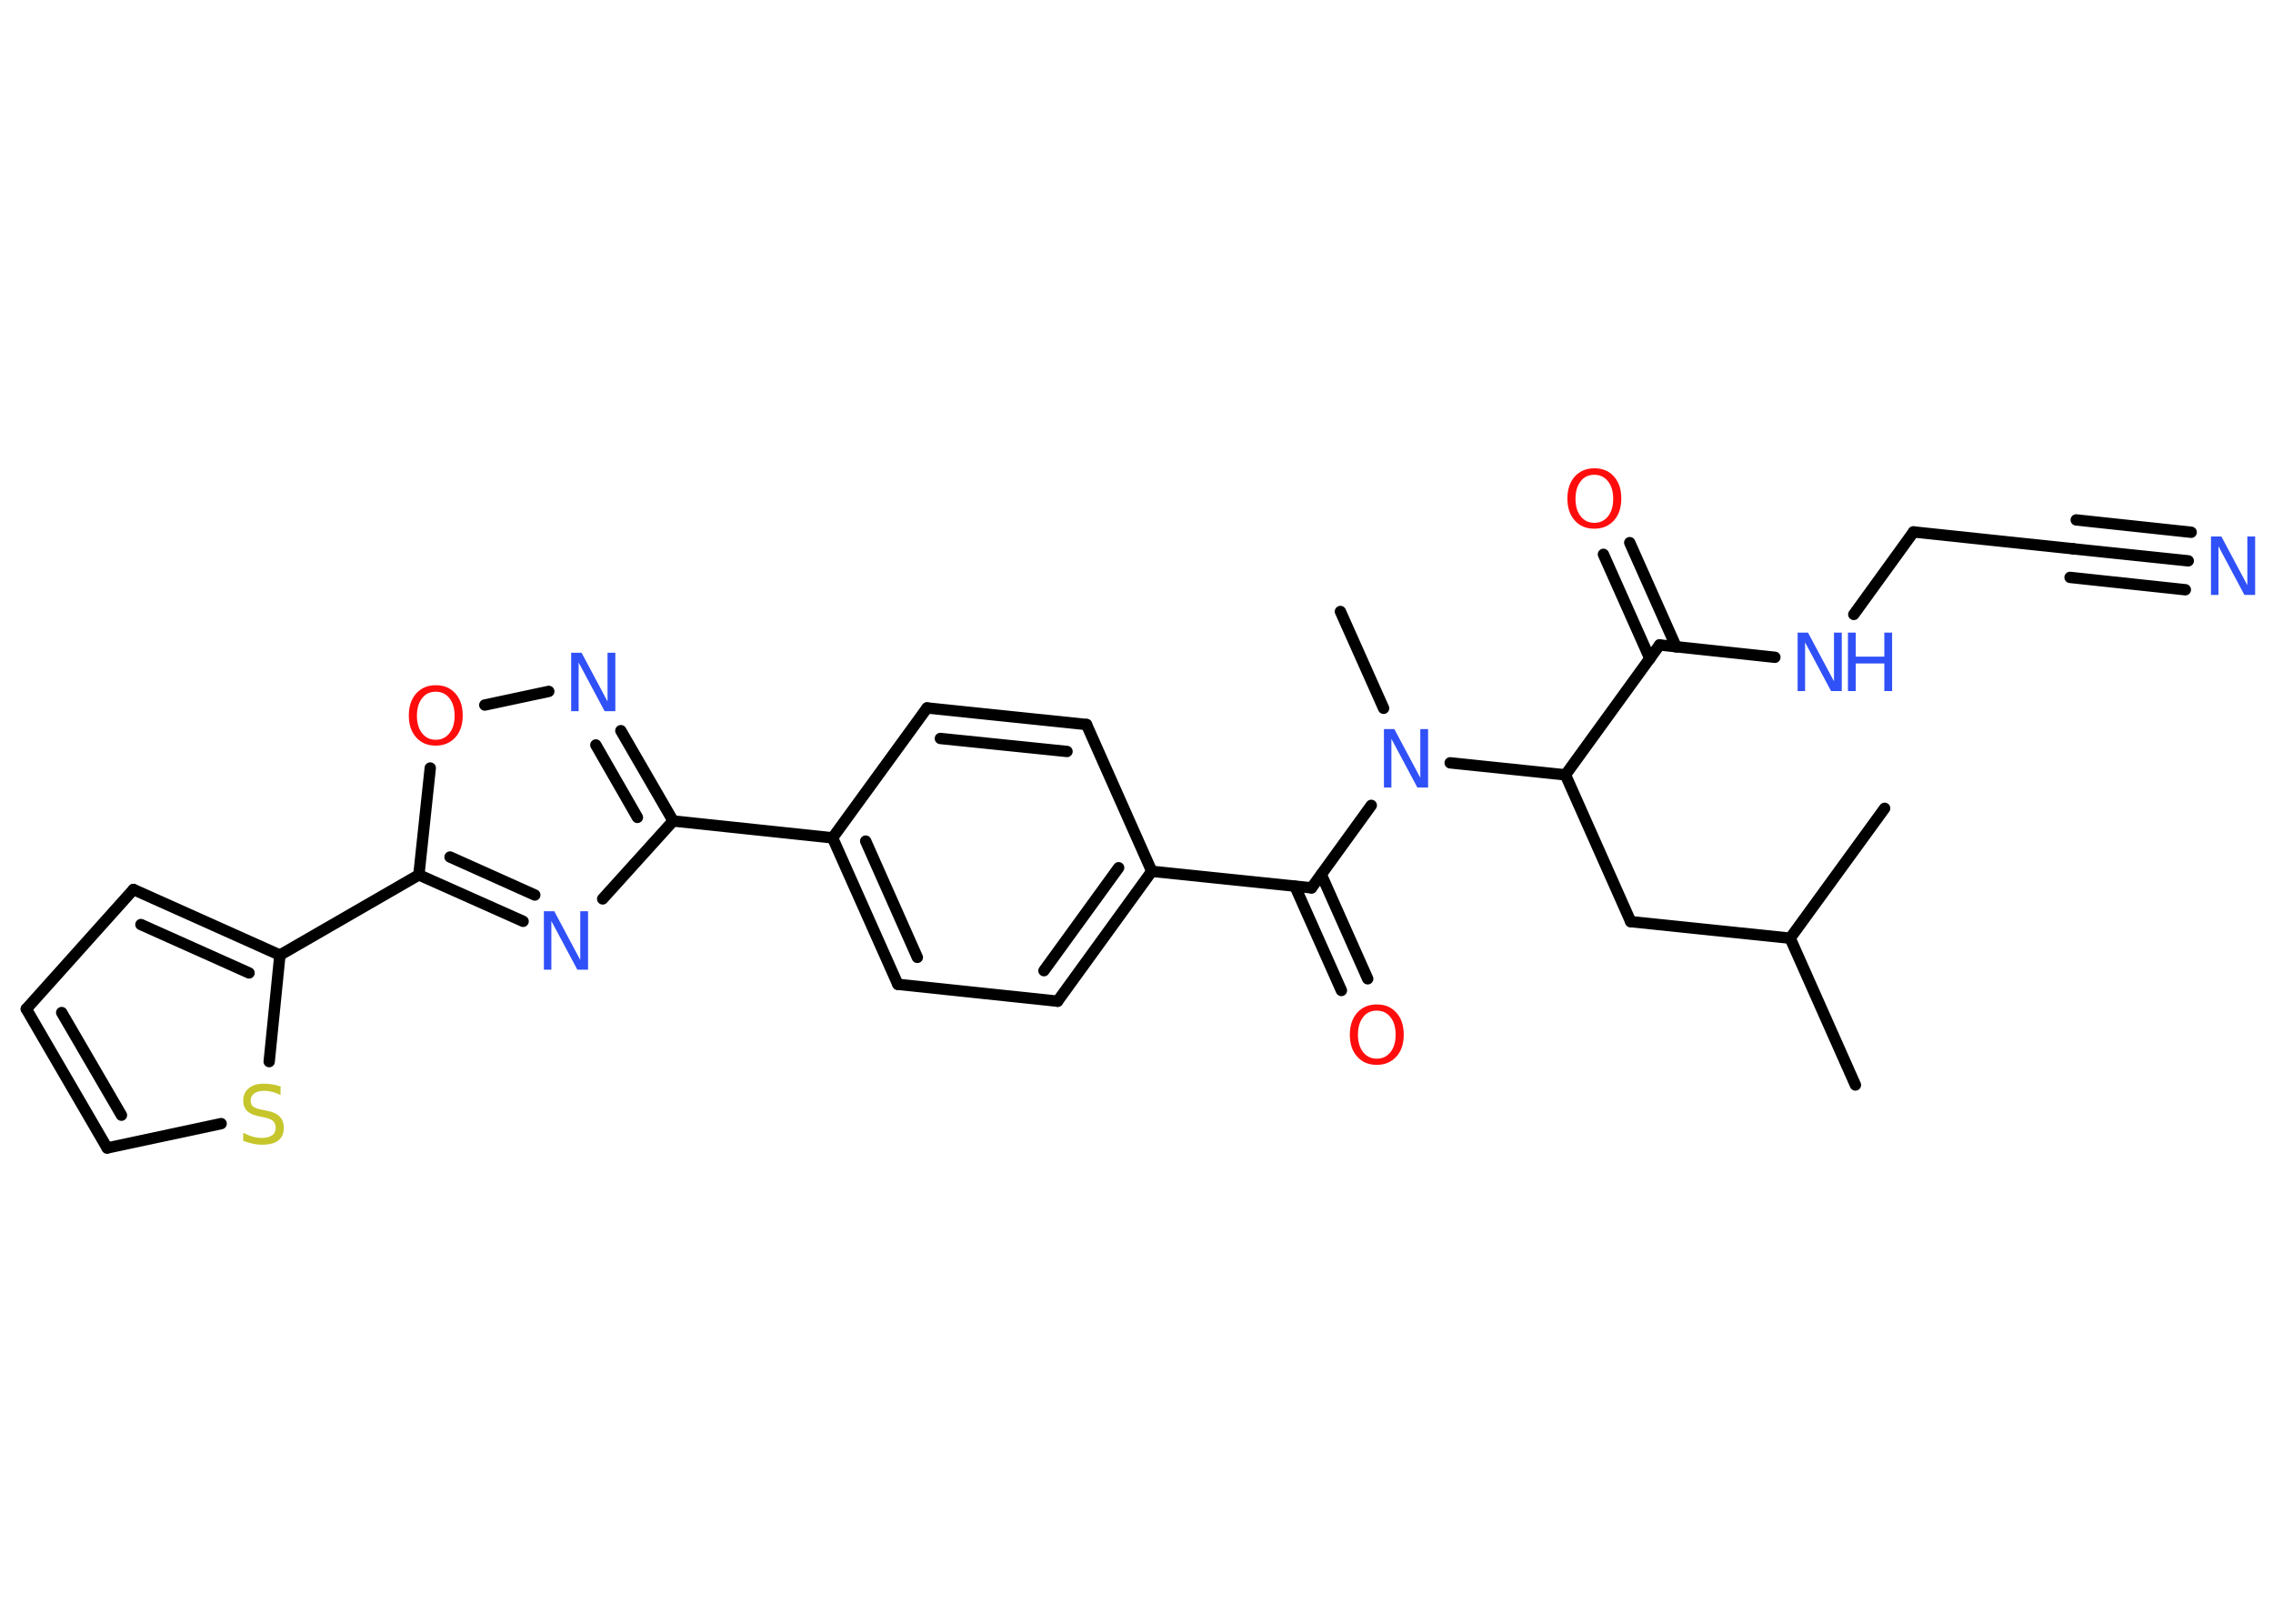 <?xml version='1.0' encoding='UTF-8'?>
<!DOCTYPE svg PUBLIC "-//W3C//DTD SVG 1.1//EN" "http://www.w3.org/Graphics/SVG/1.1/DTD/svg11.dtd">
<svg version='1.2' xmlns='http://www.w3.org/2000/svg' xmlns:xlink='http://www.w3.org/1999/xlink' width='70.0mm' height='50.0mm' viewBox='0 0 70.0 50.0'>
  <desc>Generated by the Chemistry Development Kit (http://github.com/cdk)</desc>
  <g stroke-linecap='round' stroke-linejoin='round' stroke='#000000' stroke-width='.35' fill='#3050F8'>
    <rect x='.0' y='.0' width='70.0' height='50.0' fill='#FFFFFF' stroke='none'/>
    <g id='mol1' class='mol'>
      <line id='mol1bnd1' class='bond' x1='57.14' y1='33.41' x2='55.13' y2='28.89'/>
      <line id='mol1bnd2' class='bond' x1='55.13' y1='28.89' x2='58.04' y2='24.89'/>
      <line id='mol1bnd3' class='bond' x1='55.13' y1='28.89' x2='50.22' y2='28.38'/>
      <line id='mol1bnd4' class='bond' x1='50.22' y1='28.38' x2='48.21' y2='23.86'/>
      <line id='mol1bnd5' class='bond' x1='48.21' y1='23.86' x2='51.11' y2='19.86'/>
      <g id='mol1bnd6' class='bond'>
        <line x1='50.81' y1='20.28' x2='49.38' y2='17.07'/>
        <line x1='51.62' y1='19.92' x2='50.19' y2='16.71'/>
      </g>
      <line id='mol1bnd7' class='bond' x1='51.11' y1='19.86' x2='54.66' y2='20.24'/>
      <line id='mol1bnd8' class='bond' x1='57.09' y1='18.92' x2='58.93' y2='16.38'/>
      <line id='mol1bnd9' class='bond' x1='58.93' y1='16.38' x2='63.85' y2='16.9'/>
      <g id='mol1bnd10' class='bond'>
        <line x1='63.85' y1='16.9' x2='67.39' y2='17.27'/>
        <line x1='63.94' y1='16.01' x2='67.48' y2='16.39'/>
        <line x1='63.75' y1='17.78' x2='67.3' y2='18.16'/>
      </g>
      <line id='mol1bnd11' class='bond' x1='48.21' y1='23.86' x2='44.66' y2='23.49'/>
      <line id='mol1bnd12' class='bond' x1='42.61' y1='21.81' x2='41.28' y2='18.83'/>
      <line id='mol1bnd13' class='bond' x1='42.23' y1='24.8' x2='40.39' y2='27.34'/>
      <g id='mol1bnd14' class='bond'>
        <line x1='40.69' y1='26.93' x2='42.12' y2='30.14'/>
        <line x1='39.88' y1='27.29' x2='41.31' y2='30.5'/>
      </g>
      <line id='mol1bnd15' class='bond' x1='40.39' y1='27.34' x2='35.47' y2='26.83'/>
      <g id='mol1bnd16' class='bond'>
        <line x1='32.57' y1='30.83' x2='35.47' y2='26.83'/>
        <line x1='32.15' y1='29.89' x2='34.45' y2='26.72'/>
      </g>
      <line id='mol1bnd17' class='bond' x1='32.57' y1='30.83' x2='27.65' y2='30.31'/>
      <g id='mol1bnd18' class='bond'>
        <line x1='25.64' y1='25.8' x2='27.65' y2='30.31'/>
        <line x1='26.66' y1='25.9' x2='28.25' y2='29.48'/>
      </g>
      <line id='mol1bnd19' class='bond' x1='25.64' y1='25.8' x2='20.73' y2='25.28'/>
      <g id='mol1bnd20' class='bond'>
        <line x1='20.73' y1='25.28' x2='19.12' y2='22.5'/>
        <line x1='19.63' y1='25.17' x2='18.35' y2='22.94'/>
      </g>
      <line id='mol1bnd21' class='bond' x1='16.9' y1='21.29' x2='14.93' y2='21.71'/>
      <line id='mol1bnd22' class='bond' x1='13.25' y1='23.65' x2='12.9' y2='26.94'/>
      <line id='mol1bnd23' class='bond' x1='12.9' y1='26.94' x2='8.62' y2='29.41'/>
      <g id='mol1bnd24' class='bond'>
        <line x1='8.62' y1='29.41' x2='4.11' y2='27.39'/>
        <line x1='7.67' y1='29.96' x2='4.34' y2='28.47'/>
      </g>
      <line id='mol1bnd25' class='bond' x1='4.11' y1='27.39' x2='.81' y2='31.07'/>
      <g id='mol1bnd26' class='bond'>
        <line x1='.81' y1='31.07' x2='3.3' y2='35.35'/>
        <line x1='1.9' y1='31.18' x2='3.74' y2='34.34'/>
      </g>
      <line id='mol1bnd27' class='bond' x1='3.3' y1='35.35' x2='6.81' y2='34.6'/>
      <line id='mol1bnd28' class='bond' x1='8.62' y1='29.41' x2='8.29' y2='32.69'/>
      <g id='mol1bnd29' class='bond'>
        <line x1='12.9' y1='26.94' x2='16.11' y2='28.37'/>
        <line x1='13.86' y1='26.39' x2='16.47' y2='27.56'/>
      </g>
      <line id='mol1bnd30' class='bond' x1='20.73' y1='25.28' x2='18.56' y2='27.68'/>
      <line id='mol1bnd31' class='bond' x1='25.64' y1='25.8' x2='28.55' y2='21.8'/>
      <g id='mol1bnd32' class='bond'>
        <line x1='33.46' y1='22.31' x2='28.55' y2='21.8'/>
        <line x1='32.86' y1='23.14' x2='28.96' y2='22.74'/>
      </g>
      <line id='mol1bnd33' class='bond' x1='35.47' y1='26.83' x2='33.46' y2='22.31'/>
      <path id='mol1atm7' class='atom' d='M49.1 14.62q-.27 .0 -.42 .2q-.16 .2 -.16 .54q.0 .34 .16 .54q.16 .2 .42 .2q.26 .0 .42 -.2q.16 -.2 .16 -.54q.0 -.34 -.16 -.54q-.16 -.2 -.42 -.2zM49.1 14.42q.38 .0 .6 .25q.23 .25 .23 .68q.0 .43 -.23 .68q-.23 .25 -.6 .25q-.38 .0 -.6 -.25q-.23 -.25 -.23 -.68q.0 -.42 .23 -.68q.23 -.25 .6 -.25z' stroke='none' fill='#FF0D0D'/>
      <g id='mol1atm8' class='atom'>
        <path d='M55.35 19.48h.33l.8 1.5v-1.5h.24v1.8h-.33l-.8 -1.5v1.5h-.23v-1.8z' stroke='none'/>
        <path d='M56.91 19.48h.24v.74h.88v-.74h.24v1.8h-.24v-.85h-.88v.85h-.24v-1.8z' stroke='none'/>
      </g>
      <path id='mol1atm11' class='atom' d='M68.08 16.52h.33l.8 1.5v-1.5h.24v1.8h-.33l-.8 -1.5v1.5h-.23v-1.8z' stroke='none'/>
      <path id='mol1atm12' class='atom' d='M42.61 22.45h.33l.8 1.5v-1.5h.24v1.8h-.33l-.8 -1.5v1.5h-.23v-1.8z' stroke='none'/>
      <path id='mol1atm15' class='atom' d='M42.4 31.12q-.27 .0 -.42 .2q-.16 .2 -.16 .54q.0 .34 .16 .54q.16 .2 .42 .2q.26 .0 .42 -.2q.16 -.2 .16 -.54q.0 -.34 -.16 -.54q-.16 -.2 -.42 -.2zM42.4 30.93q.38 .0 .6 .25q.23 .25 .23 .68q.0 .43 -.23 .68q-.23 .25 -.6 .25q-.38 .0 -.6 -.25q-.23 -.25 -.23 -.68q.0 -.42 .23 -.68q.23 -.25 .6 -.25z' stroke='none' fill='#FF0D0D'/>
      <path id='mol1atm21' class='atom' d='M17.58 20.1h.33l.8 1.5v-1.5h.24v1.8h-.33l-.8 -1.5v1.5h-.23v-1.8z' stroke='none'/>
      <path id='mol1atm22' class='atom' d='M13.42 21.3q-.27 .0 -.42 .2q-.16 .2 -.16 .54q.0 .34 .16 .54q.16 .2 .42 .2q.26 .0 .42 -.2q.16 -.2 .16 -.54q.0 -.34 -.16 -.54q-.16 -.2 -.42 -.2zM13.42 21.1q.38 .0 .6 .25q.23 .25 .23 .68q.0 .43 -.23 .68q-.23 .25 -.6 .25q-.38 .0 -.6 -.25q-.23 -.25 -.23 -.68q.0 -.42 .23 -.68q.23 -.25 .6 -.25z' stroke='none' fill='#FF0D0D'/>
      <path id='mol1atm28' class='atom' d='M8.64 33.48v.24q-.14 -.07 -.26 -.1q-.12 -.03 -.24 -.03q-.2 .0 -.31 .08q-.11 .08 -.11 .22q.0 .12 .07 .18q.07 .06 .27 .1l.15 .03q.27 .05 .4 .18q.13 .13 .13 .35q.0 .26 -.17 .39q-.17 .13 -.51 .13q-.13 .0 -.27 -.03q-.14 -.03 -.3 -.09v-.25q.15 .08 .29 .12q.14 .04 .28 .04q.21 .0 .32 -.08q.11 -.08 .11 -.23q.0 -.13 -.08 -.21q-.08 -.07 -.26 -.11l-.15 -.03q-.27 -.05 -.39 -.17q-.12 -.12 -.12 -.32q.0 -.24 .17 -.38q.17 -.14 .46 -.14q.12 .0 .26 .02q.13 .02 .27 .07z' stroke='none' fill='#C6C62C'/>
      <path id='mol1atm29' class='atom' d='M16.74 28.06h.33l.8 1.5v-1.5h.24v1.8h-.33l-.8 -1.5v1.5h-.23v-1.8z' stroke='none'/>
    </g>
  </g>
</svg>
